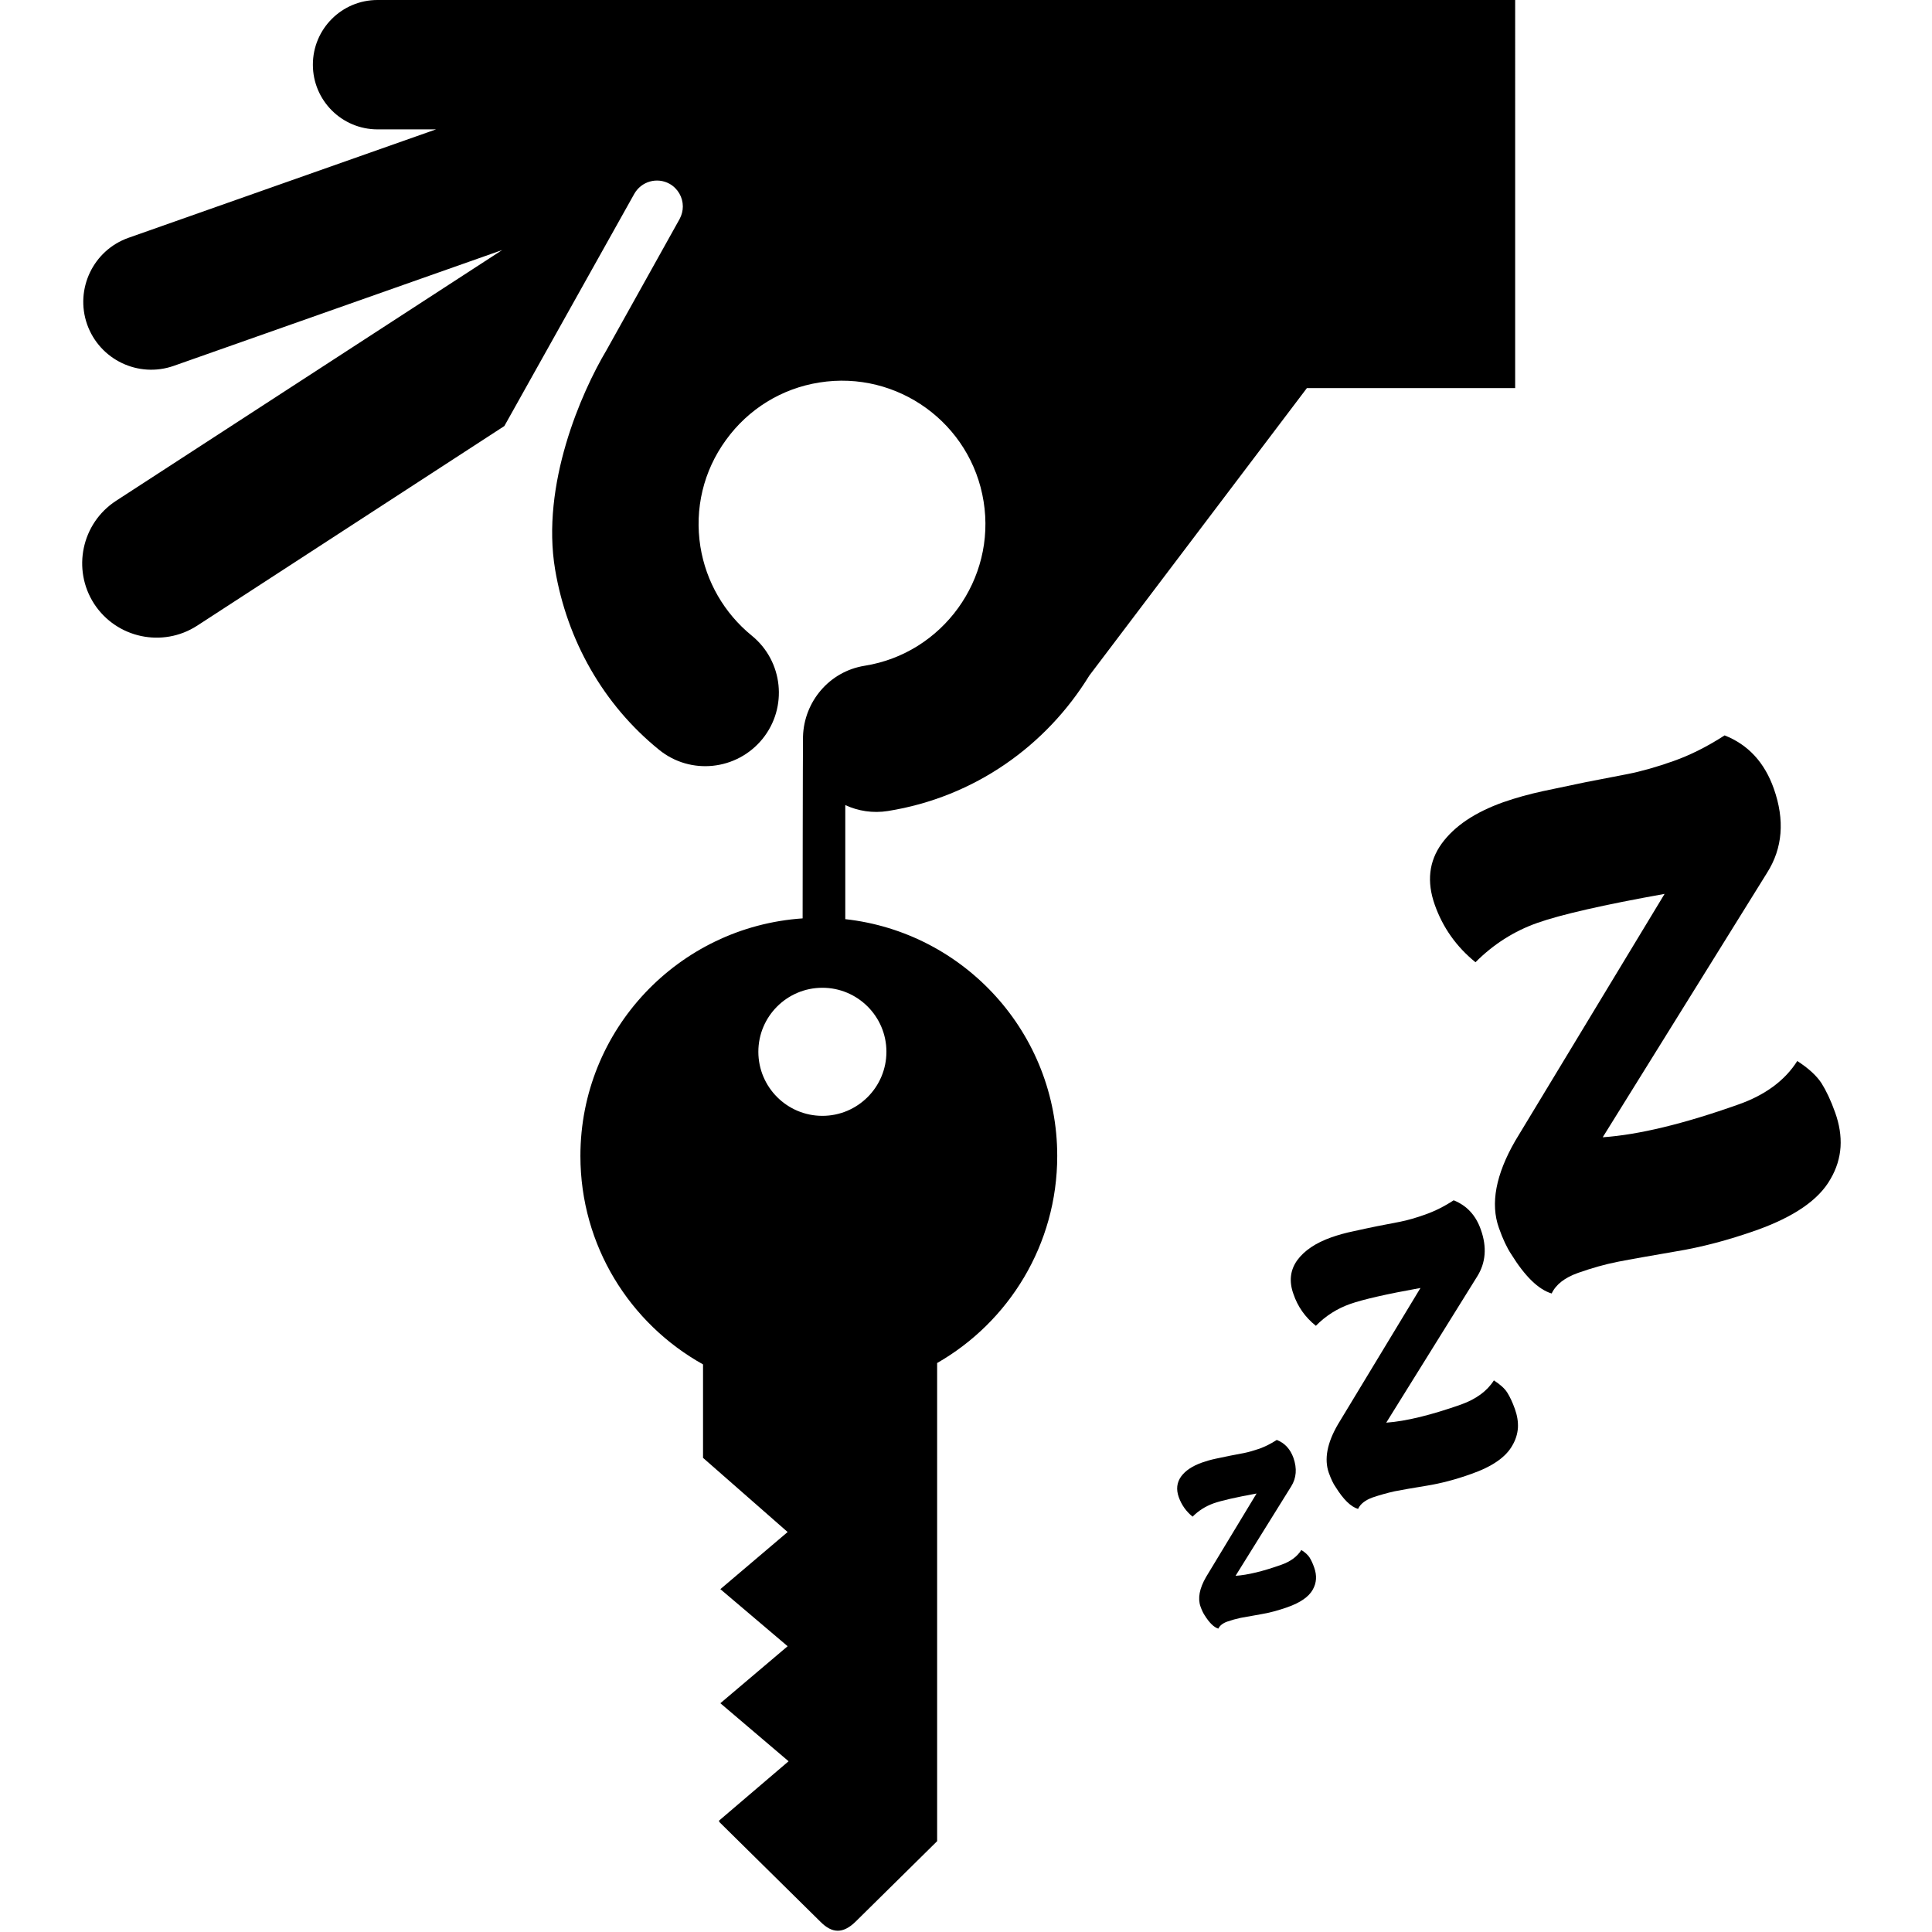 <?xml version="1.0" encoding="utf-8"?>
<!-- Generator: Adobe Illustrator 15.0.0, SVG Export Plug-In . SVG Version: 6.00 Build 0)  -->
<!DOCTYPE svg PUBLIC "-//W3C//DTD SVG 1.1//EN" "http://www.w3.org/Graphics/SVG/1.1/DTD/svg11.dtd">
<svg version="1.1" id="Layer_1" xmlns="http://www.w3.org/2000/svg" xmlns:xlink="http://www.w3.org/1999/xlink" x="0px" y="0px"
	 width="50.4px" height="50.4px" viewBox="0 0 50.4 50.4" enable-background="new 0 0 50.4 50.4" xml:space="preserve">
<g id="Layer_3">
</g>
<g id="Layer_1_1_">
</g>
<g id="Layer_2">
	<path d="M9.849,0C8.918-0.001,8.162,0.754,8.162,1.687c0,0.933,0.755,1.688,1.688,1.688h1.525L3.354,6.203
		C2.433,6.527,1.95,7.539,2.272,8.46C2.599,9.385,3.61,9.868,4.533,9.544L13.1,6.523L3.027,13.065
		c-0.898,0.585-1.152,1.787-0.572,2.686c0.586,0.898,1.787,1.153,2.687,0.572l8.015-5.209l3.389-6.057
		c0.185-0.327,0.595-0.442,0.921-0.262c0.22,0.125,0.346,0.354,0.346,0.591c0,0.11-0.028,0.224-0.085,0.329l-1.907,3.421
		c-0.66,1.107-1.713,3.509-1.339,5.727c0.313,1.844,1.255,3.517,2.709,4.695c0.821,0.669,2.029,0.541,2.699-0.281
		c0.667-0.822,0.542-2.031-0.282-2.698c-0.716-0.585-1.19-1.406-1.337-2.318c-0.156-0.989,0.079-1.975,0.667-2.783
		c0.585-0.809,1.453-1.345,2.438-1.5c2.036-0.325,3.958,1.066,4.283,3.103c0.328,2.028-1.068,3.964-3.105,4.287
		c-0.924,0.149-1.578,0.94-1.606,1.842c-0.006,0.38-0.01,4.748-0.01,4.748c-3.237,0.219-5.797,2.907-5.797,6.197
		c0,2.341,1.292,4.376,3.199,5.438v2.438l2.207,1.935l-1.755,1.49l1.755,1.489l-1.755,1.487l1.78,1.514l-1.817,1.551l0.013,0.036
		l2.639,2.604c0.3,0.3,0.583,0.317,0.917-0.011l2.123-2.095V35.557c1.871-1.071,3.133-3.091,3.133-5.401
		c0-3.199-2.419-5.835-5.529-6.178v-2.976c0.335,0.156,0.72,0.217,1.111,0.155c2.27-0.363,4.136-1.712,5.254-3.532l5.677-7.501
		h5.433V0H9.849z M23.124,27.437c0,0.923-0.749,1.672-1.671,1.672c-0.921,0-1.67-0.749-1.67-1.672c0-0.92,0.748-1.669,1.67-1.669
		C22.374,25.767,23.124,26.517,23.124,27.437z"/>
</g>
<g>
	<path d="M31.111,39.565c0.158-0.159,0.34-0.272,0.547-0.347c0.207-0.073,0.581-0.158,1.122-0.257l-1.318,2.179
		c-0.172,0.298-0.22,0.554-0.145,0.768c0.035,0.099,0.072,0.175,0.108,0.229c0.124,0.198,0.242,0.313,0.357,0.349
		c0.039-0.079,0.116-0.141,0.232-0.183c0.118-0.041,0.234-0.073,0.351-0.098c0.118-0.023,0.289-0.053,0.515-0.092
		c0.224-0.036,0.46-0.1,0.706-0.186c0.333-0.118,0.553-0.269,0.657-0.453c0.052-0.09,0.081-0.185,0.087-0.281
		c0.006-0.098-0.01-0.2-0.048-0.305c-0.036-0.104-0.077-0.19-0.12-0.259c-0.044-0.067-0.114-0.132-0.214-0.194
		c-0.108,0.171-0.281,0.3-0.52,0.384c-0.479,0.171-0.879,0.268-1.196,0.289l1.451-2.332c0.137-0.219,0.156-0.468,0.059-0.745
		c-0.082-0.229-0.226-0.386-0.434-0.468c-0.153,0.099-0.304,0.174-0.451,0.228c-0.15,0.051-0.284,0.09-0.404,0.114l-0.371,0.071
		c-0.125,0.027-0.249,0.052-0.373,0.078c-0.125,0.027-0.244,0.061-0.354,0.1c-0.25,0.089-0.432,0.21-0.544,0.364
		c-0.111,0.156-0.132,0.336-0.061,0.537C30.823,39.259,30.942,39.428,31.111,39.565z"/>
	<path d="M38.491,25.102c0.469-0.471,1.008-0.813,1.615-1.027c0.609-0.215,1.716-0.469,3.318-0.756l-3.897,6.443
		c-0.507,0.881-0.651,1.638-0.425,2.271c0.103,0.293,0.212,0.521,0.318,0.68c0.361,0.584,0.715,0.928,1.058,1.03
		c0.114-0.239,0.344-0.414,0.688-0.537c0.346-0.122,0.691-0.222,1.037-0.29c0.344-0.068,0.852-0.155,1.518-0.271
		c0.666-0.109,1.363-0.293,2.092-0.55c0.986-0.351,1.635-0.794,1.941-1.341c0.155-0.265,0.241-0.545,0.26-0.833
		c0.018-0.289-0.03-0.59-0.141-0.9c-0.111-0.312-0.23-0.563-0.357-0.766c-0.131-0.197-0.342-0.391-0.631-0.576
		c-0.322,0.508-0.838,0.889-1.539,1.135c-1.42,0.504-2.598,0.789-3.536,0.854l4.286-6.897c0.41-0.646,0.467-1.379,0.177-2.199
		c-0.241-0.682-0.669-1.146-1.283-1.388c-0.452,0.292-0.896,0.515-1.338,0.671c-0.438,0.155-0.837,0.268-1.194,0.338l-1.094,0.212
		c-0.369,0.079-0.736,0.153-1.105,0.232c-0.365,0.079-0.713,0.175-1.043,0.29c-0.74,0.264-1.274,0.622-1.608,1.082
		c-0.331,0.46-0.392,0.991-0.181,1.59S37.993,24.698,38.491,25.102z"/>
	<path d="M34.327,34.586c0.258-0.262,0.557-0.45,0.893-0.569c0.338-0.119,0.951-0.259,1.836-0.418l-2.156,3.563
		c-0.281,0.484-0.359,0.904-0.236,1.258c0.059,0.162,0.116,0.285,0.178,0.372c0.203,0.325,0.396,0.515,0.586,0.571
		c0.062-0.133,0.189-0.229,0.379-0.299c0.191-0.064,0.385-0.119,0.576-0.161c0.188-0.036,0.47-0.087,0.838-0.146
		c0.369-0.06,0.754-0.161,1.156-0.305c0.547-0.191,0.905-0.438,1.075-0.743c0.086-0.146,0.134-0.298,0.146-0.46
		c0.009-0.158-0.018-0.324-0.08-0.496c-0.061-0.172-0.129-0.315-0.198-0.425c-0.069-0.108-0.188-0.215-0.349-0.318
		c-0.178,0.28-0.463,0.488-0.854,0.629c-0.781,0.275-1.436,0.437-1.954,0.474l2.373-3.815c0.224-0.358,0.257-0.765,0.095-1.22
		c-0.131-0.376-0.367-0.629-0.709-0.766c-0.248,0.162-0.496,0.285-0.74,0.371c-0.241,0.086-0.461,0.15-0.659,0.189l-0.604,0.117
		c-0.205,0.043-0.408,0.084-0.609,0.13c-0.206,0.042-0.397,0.096-0.578,0.159c-0.409,0.145-0.706,0.345-0.891,0.598
		c-0.183,0.255-0.218,0.55-0.1,0.878C33.852,34.085,34.048,34.363,34.327,34.586z"/>
</g>
</svg>
